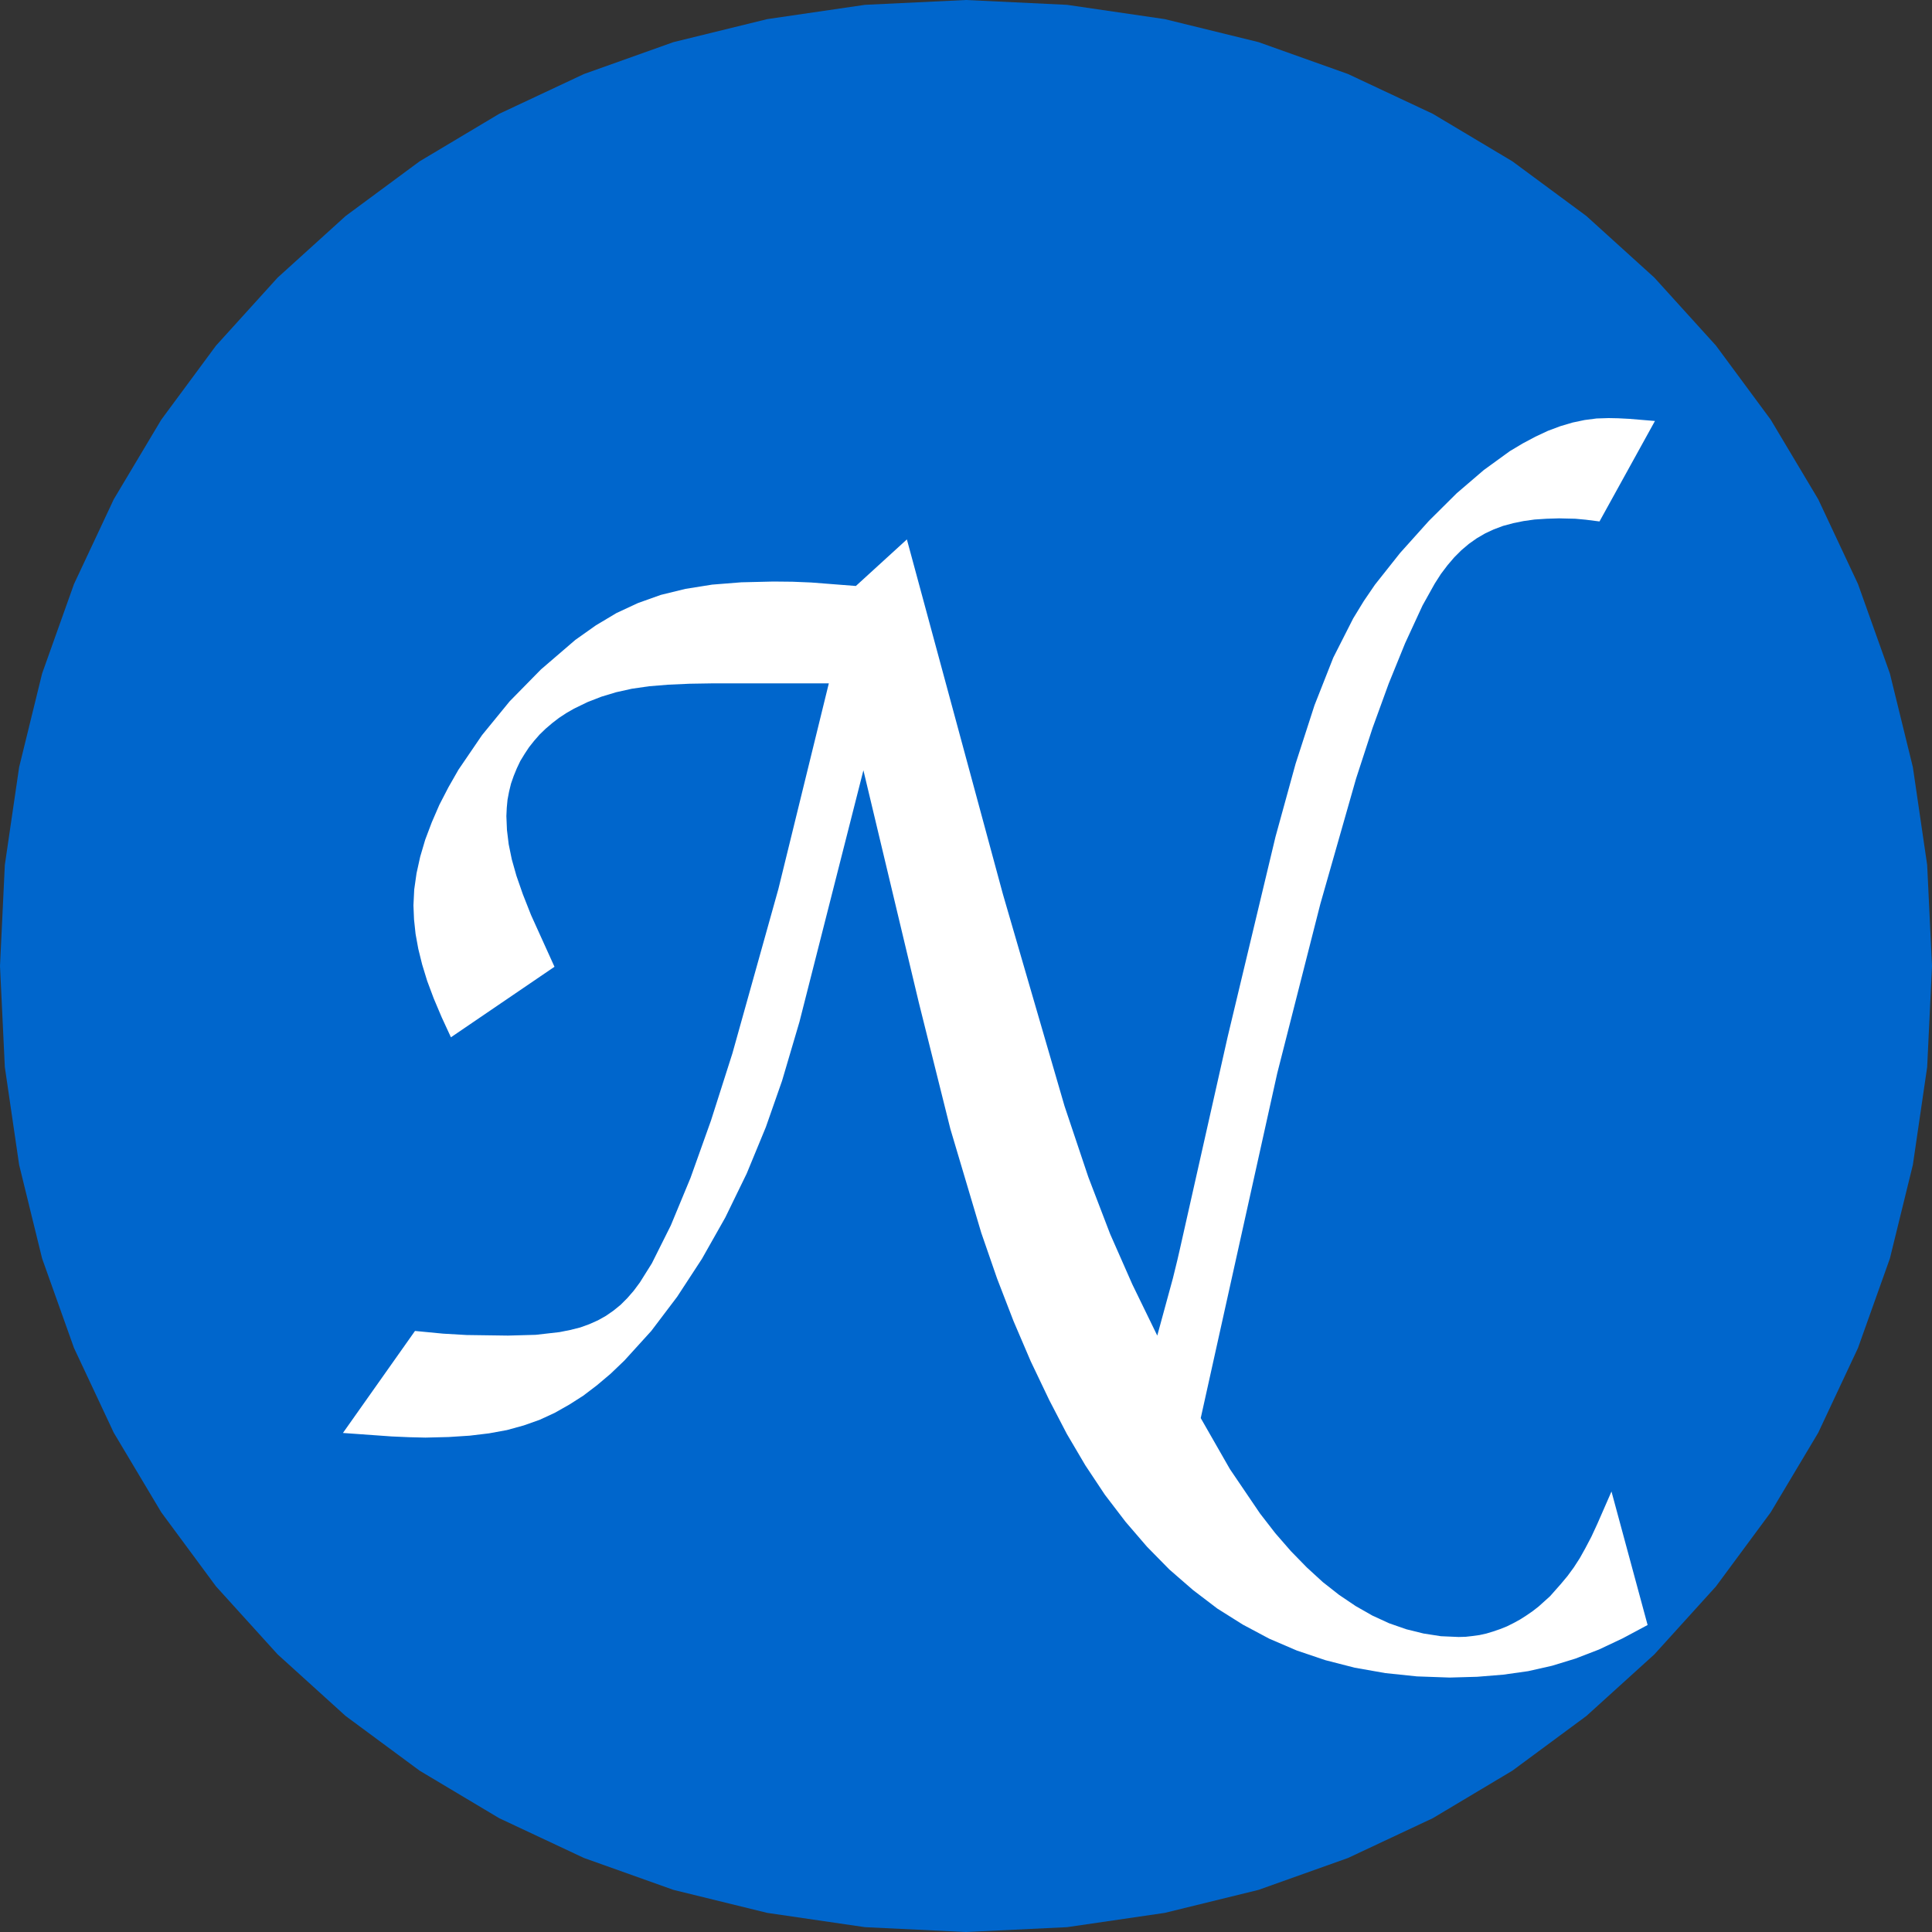 <?xml version="1.0" encoding="UTF-8"?>
<svg version="1.2" baseProfile="tiny" width="20mm" height="20mm" viewBox="0 0 10000 10000" preserveAspectRatio="xMidYMid" clip-path="url(#presentation_clip_path)" xmlns="http://www.w3.org/2000/svg">
	<rect x="0" y="0" width="10000" height="10000" fill="#333333" stroke="none"/>
	<defs class="ClipPathGroup">
		<clipPath id="presentation_clip_path" clipPathUnits="userSpaceOnUse">
			<rect x="0" y="0" width="10000" height="10000"/>
		</clipPath>
	</defs>
	<g id="id1" class="Slide" clip-path="url(#presentation_clip_path)">
		<path fill="rgb(0,102,204)" stroke="none" d="M 5000,0 L 5523,25 6029,99 6514,218 6977,383 7416,589 7828,835 8211,1118 8563,1437 8882,1789 9165,2172 9411,2584 9617,3023 9782,3486 9901,3971 9975,4477 10000,5000 9975,5523 9901,6029 9782,6514 9617,6977 9411,7416 9165,7828 8882,8211 8563,8563 8211,8882 7828,9165 7416,9411 6977,9617 6514,9782 6029,9901 5523,9975 5000,10000 4477,9975 3971,9901 3486,9782 3023,9617 2584,9411 2172,9165 1789,8882 1437,8563 1118,8211 835,7828 589,7416 383,6977 218,6514 99,6029 25,5523 0,5000 25,4477 99,3971 218,3486 383,3023 589,2584 835,2172 1118,1789 1437,1437 1789,1118 2172,835 2584,589 3023,383 3486,218 3971,99 4477,25 5000,0 Z M 0,0 L 0,0 Z M 10001,10001 L 10001,10001 Z"/>
		<path fill="rgb(255,255,255)" stroke="none" d="M 1775,7417 L 2027,7435 2119,7439 2202,7441 2322,7438 2431,7431 2531,7419 2624,7402 2711,7378 2793,7349 2871,7313 2947,7270 3019,7224 3090,7170 3161,7110 3232,7042 3371,6889 3505,6712 3633,6516 3754,6302 3865,6074 3964,5834 4048,5594 4138,5289 4469,3987 4756,5190 4919,5843 5079,6381 5161,6618 5246,6838 5335,7046 5431,7247 5522,7422 5618,7585 5719,7737 5826,7877 5937,8006 6053,8124 6175,8230 6301,8326 6433,8409 6570,8482 6712,8543 6860,8593 7012,8632 7171,8660 7334,8677 7503,8683 7646,8679 7781,8668 7909,8650 8033,8622 8154,8585 8276,8538 8399,8480 8528,8411 8341,7720 8268,7887 8237,7954 8206,8013 8177,8065 8146,8113 8113,8158 8077,8201 8023,8262 7963,8316 7932,8340 7900,8362 7867,8383 7834,8401 7800,8418 7765,8432 7730,8444 7694,8455 7658,8463 7622,8468 7586,8472 7550,8473 7458,8469 7368,8455 7279,8433 7190,8402 7103,8362 7017,8313 6931,8255 6847,8189 6764,8113 6682,8029 6601,7936 6522,7834 6366,7604 6215,7340 6611,5555 6834,4679 7019,4030 7104,3769 7188,3538 7273,3329 7363,3134 7426,3021 7458,2971 7492,2926 7527,2885 7564,2848 7603,2815 7644,2786 7687,2761 7732,2740 7780,2722 7832,2708 7886,2697 7943,2689 8005,2685 8070,2683 8110,2684 8154,2685 8208,2690 8279,2699 8566,2179 8434,2168 8376,2165 8326,2164 8264,2166 8202,2174 8140,2187 8076,2206 8012,2230 7948,2260 7882,2295 7815,2335 7680,2433 7540,2553 7396,2696 7247,2862 7117,3026 7059,3111 7004,3201 6901,3404 6804,3650 6706,3953 6602,4331 6354,5368 6106,6470 6094,6522 6071,6616 5990,6913 5861,6648 5746,6387 5633,6092 5510,5725 5191,4628 4694,2792 4430,3033 4199,3015 4102,3011 4003,3010 3837,3014 3686,3026 3548,3048 3421,3079 3303,3121 3191,3173 3084,3237 2978,3312 2800,3465 2638,3630 2495,3805 2373,3984 2321,4075 2274,4166 2235,4256 2201,4346 2175,4434 2156,4520 2144,4604 2140,4686 2143,4759 2151,4834 2165,4911 2185,4992 2211,5077 2245,5168 2286,5265 2334,5369 2870,5004 2749,4737 2706,4628 2673,4533 2649,4448 2633,4370 2624,4296 2621,4224 2623,4181 2627,4139 2635,4097 2645,4056 2659,4016 2675,3977 2693,3939 2715,3903 2738,3868 2765,3834 2793,3802 2824,3772 2858,3743 2893,3716 2931,3691 2971,3668 3041,3634 3113,3606 3189,3583 3270,3565 3360,3552 3458,3544 3569,3539 3692,3537 4290,3537 4029,4601 3791,5452 3680,5800 3574,6097 3472,6343 3374,6539 3312,6638 3280,6681 3247,6719 3212,6754 3175,6784 3136,6811 3095,6834 3050,6854 3003,6871 2951,6884 2896,6895 2773,6909 2629,6913 2415,6910 2294,6903 2148,6889 1775,7417 Z"/>
	 </g>
</svg>
